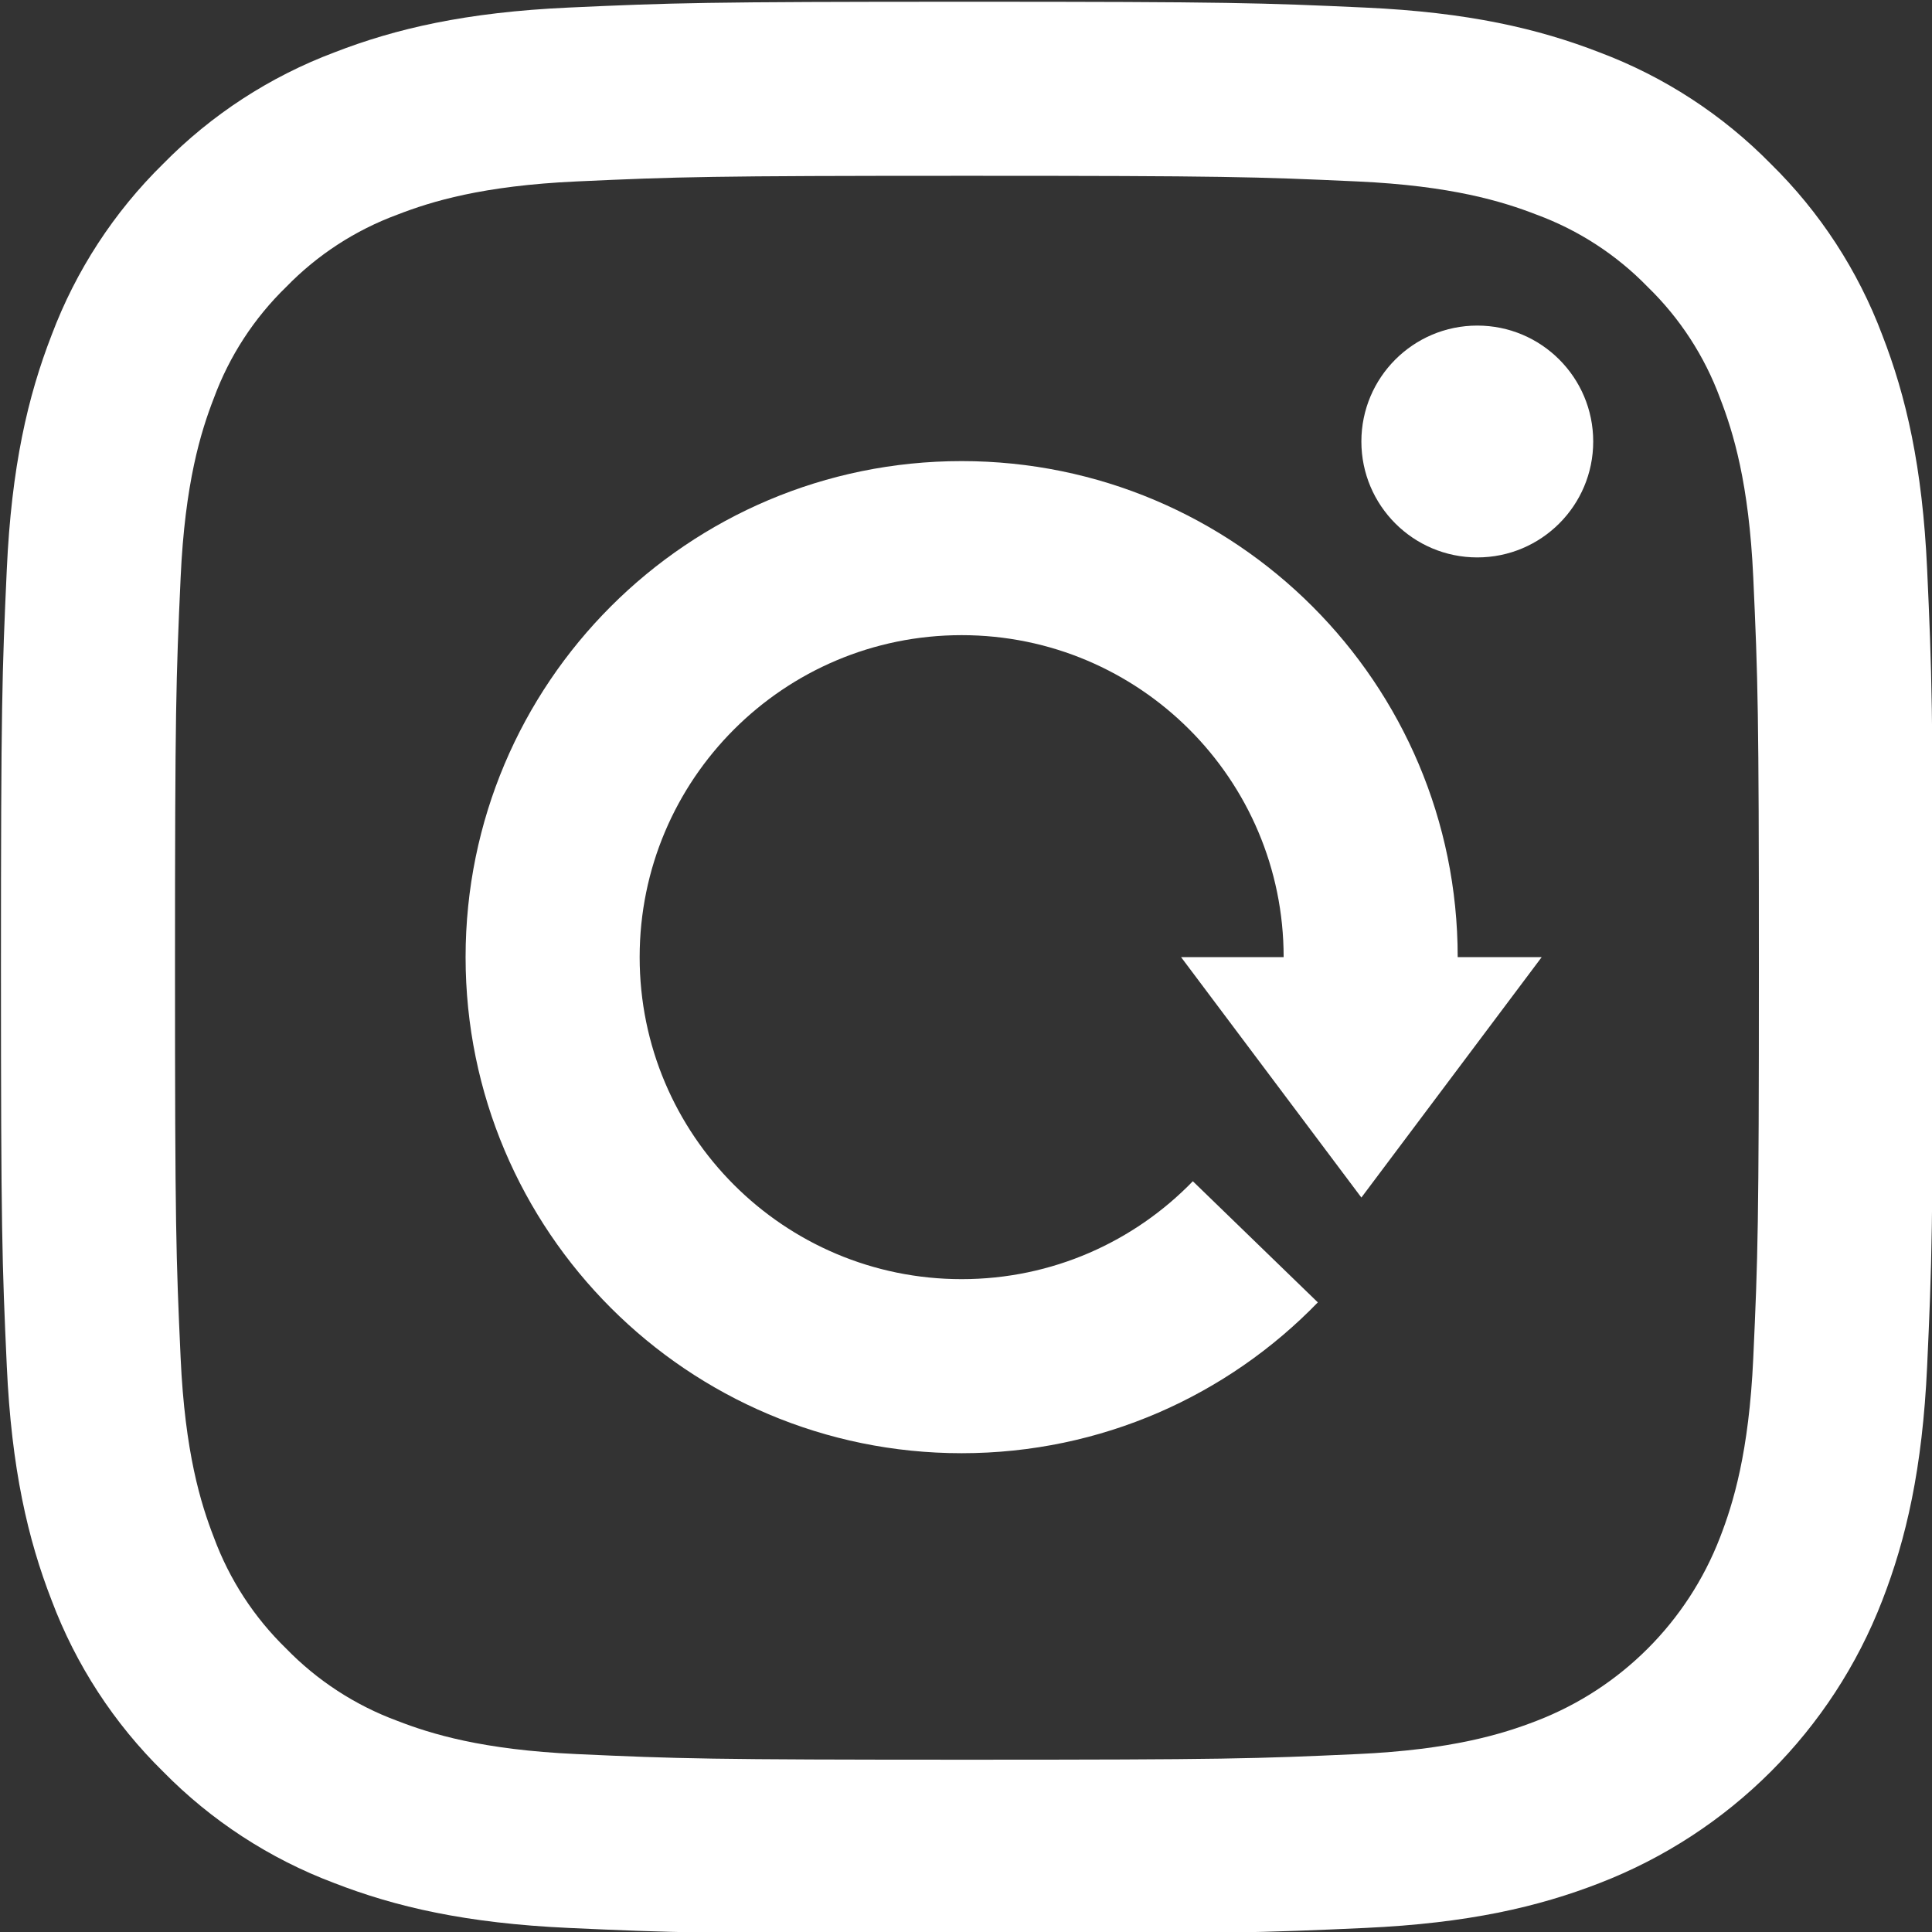 <?xml version="1.0" encoding="utf-8"?>
<!-- Generator: Adobe Illustrator 16.0.0, SVG Export Plug-In . SVG Version: 6.00 Build 0)  -->
<!DOCTYPE svg PUBLIC "-//W3C//DTD SVG 1.1//EN" "http://www.w3.org/Graphics/SVG/1.1/DTD/svg11.dtd">
<svg version="1.1" id="Layer_1" xmlns="http://www.w3.org/2000/svg" xmlns:xlink="http://www.w3.org/1999/xlink" x="0px" y="0px"
	 width="500px" height="500px" viewBox="0 0 500 500" enable-background="new 0 0 500 500" xml:space="preserve">
<rect x="0" y="0" width="500" height="500" fill="#333333" stroke="none"/>
<g>
	<g>
		<path fill="#FFFFFF" d="M250.246,45.498c66.753,0,74.659,0.255,101.023,1.458c24.374,1.112,37.61,5.184,46.421,8.607
			c10.858,4.008,20.681,10.398,28.745,18.702c8.304,8.064,14.693,17.886,18.7,28.745c3.424,8.81,7.497,22.047,8.608,46.422
			c1.203,26.362,1.458,34.268,1.458,101.023c0,66.755-0.255,74.66-1.458,101.024c-1.112,24.375-5.186,37.61-8.608,46.421
			c-8.41,21.803-25.643,39.036-47.445,47.446c-8.81,3.424-22.047,7.496-46.421,8.607c-26.357,1.203-34.264,1.458-101.023,1.458
			s-74.663-0.255-101.023-1.458c-24.375-1.112-37.611-5.186-46.421-8.607c-10.858-4.008-20.681-10.398-28.745-18.701
			c-8.303-8.063-14.693-17.887-18.701-28.745c-3.423-8.81-7.496-22.046-8.607-46.421c-1.203-26.362-1.458-34.27-1.458-101.024
			c0-66.755,0.255-74.659,1.458-101.023c1.112-24.375,5.184-37.611,8.607-46.422c4.008-10.859,10.399-20.682,18.703-28.746
			c8.064-8.303,17.887-14.693,28.745-18.701c8.81-3.424,22.046-7.497,46.421-8.608c26.363-1.203,34.269-1.458,101.023-1.458
			 M250.248,0.452c-67.896,0-76.412,0.288-103.073,1.504c-26.61,1.215-44.783,5.44-60.685,11.621
			c-16.681,6.278-31.792,16.118-44.279,28.836c-12.72,12.486-22.563,27.598-28.844,44.28c-6.175,15.902-10.4,34.075-11.61,60.686
			c-1.222,26.662-1.509,35.178-1.509,103.074c0,67.896,0.288,76.414,1.509,103.074c1.215,26.61,5.44,44.783,11.621,60.685
			c6.277,16.682,16.118,31.792,28.835,44.279c12.487,12.719,27.598,22.559,44.279,28.837c15.903,6.181,34.075,10.405,60.684,11.62
			c26.666,1.217,35.179,1.505,103.074,1.505c67.896,0,76.413-0.288,103.073-1.505c26.611-1.215,44.783-5.439,60.685-11.62
			c33.58-12.988,60.127-39.535,73.115-73.116c6.18-15.902,10.405-34.075,11.62-60.685c1.217-26.665,1.505-35.18,1.505-103.074
			c0-67.896-0.288-76.413-1.505-103.074c-1.215-26.611-5.44-44.783-11.62-60.685c-6.277-16.682-16.118-31.793-28.836-44.28
			c-12.487-12.72-27.6-22.562-44.282-28.841C398.103,7.396,379.93,3.171,353.319,1.961c-26.661-1.222-35.178-1.509-103.073-1.509
			l0,0H250.248z"/>
		<circle fill="#FFFFFF" cx="382.323" cy="114.259" r="30"/>
	</g>
	<path fill="#FFFFFF" d="M398.985,247.709l-46.662,62.215l-46.661-62.215h26.544c0-46.023-37.31-83.333-83.333-83.333
		c-46.023,0-83.332,37.31-83.332,83.334c0.001,46.022,37.31,83.332,83.333,83.332c23.479,0,44.686-9.715,59.833-25.34l32.348,31.354
		c-23.333,24.071-56.011,39.032-92.182,39.032c-70.901,0-128.378-57.478-128.378-128.379c0-70.902,57.477-128.379,128.378-128.379
		c70.901,0,128.377,57.478,128.377,128.379H398.985z"/>
</g>
</svg>
